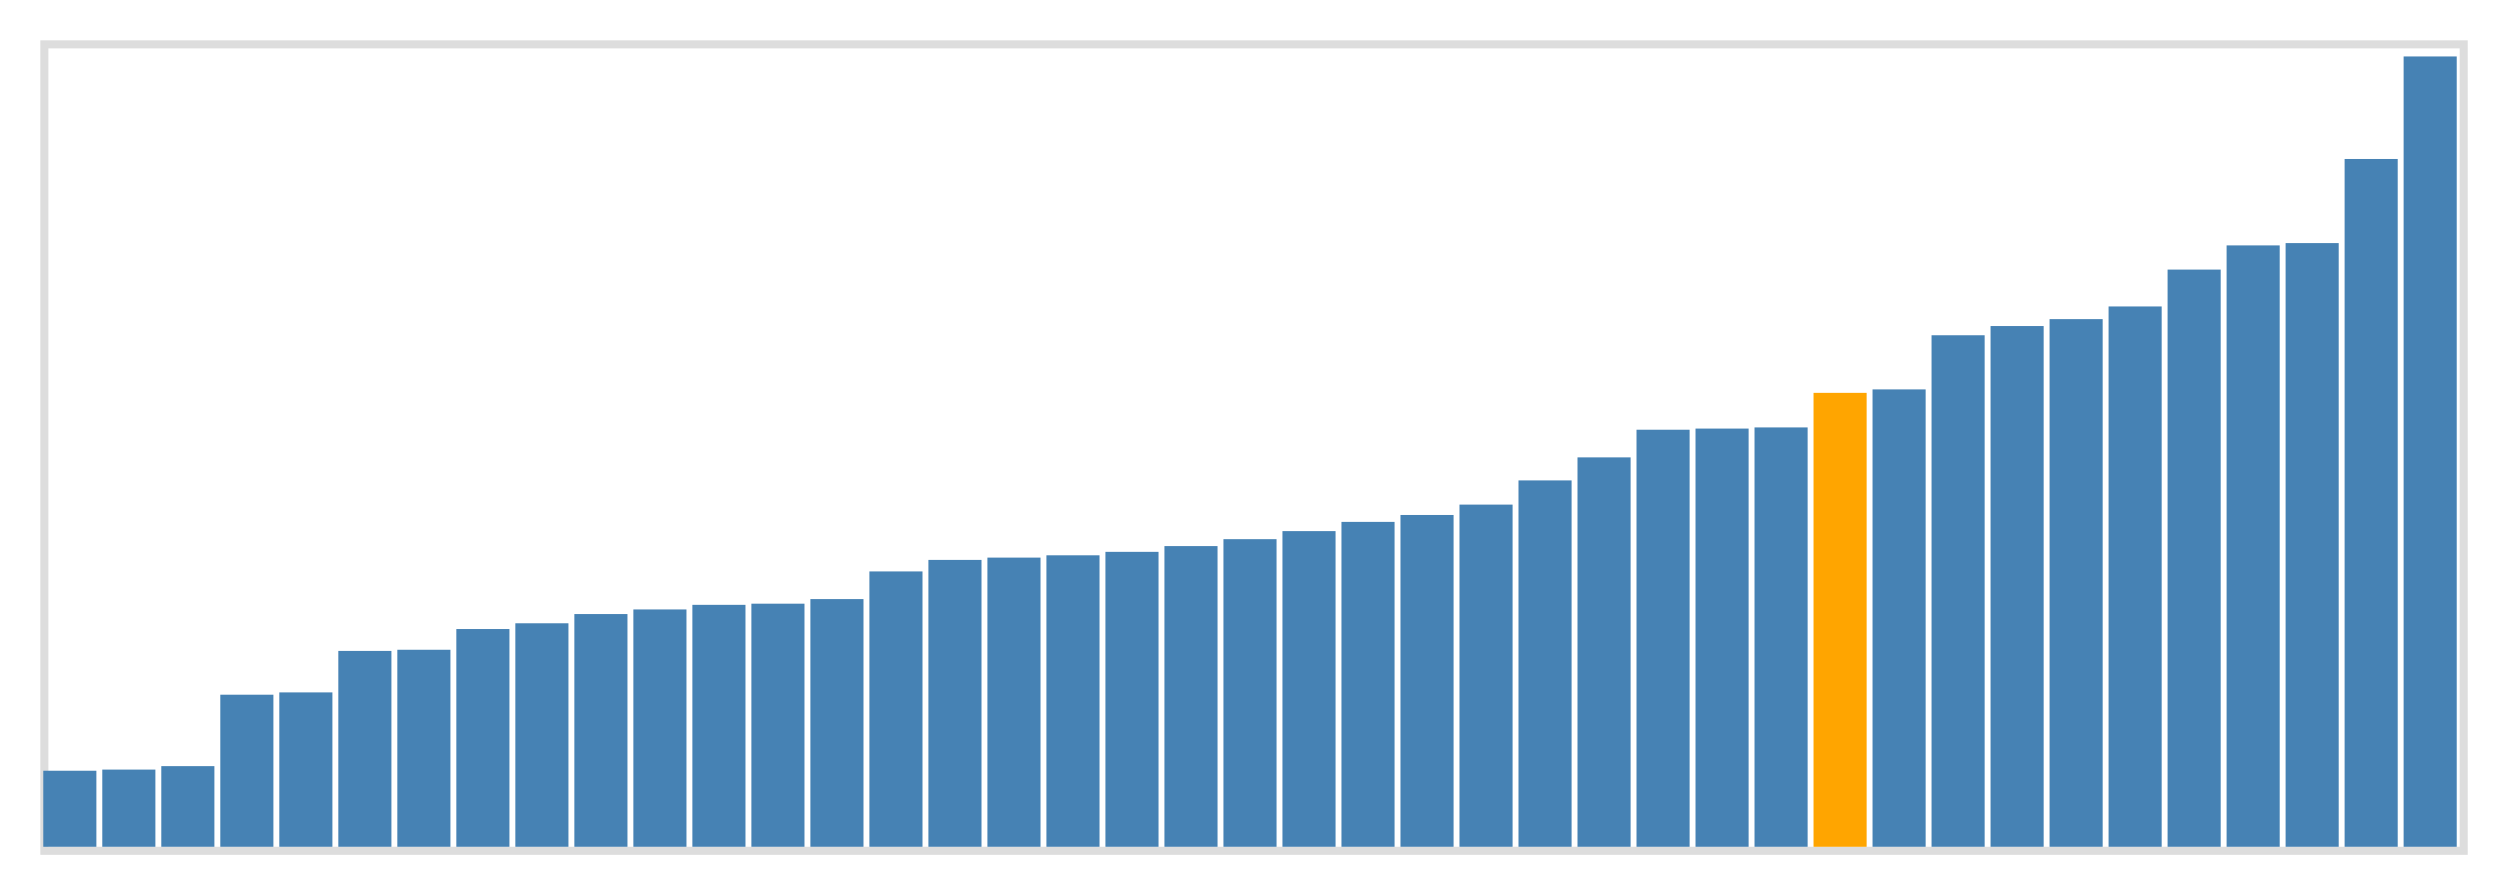 <svg class="marks" width="310" height="110" viewBox="0 0 310 110" version="1.1" xmlns="http://www.w3.org/2000/svg" xmlns:xlink="http://www.w3.org/1999/xlink"><g transform="translate(5,5)"><g class="mark-group role-frame root"><g transform="translate(0,0)"><path class="background" d="M0.5,0.5h300v100h-300Z" style="fill: none; stroke: #ddd;"></path><g><g class="mark-rect role-mark marks"><path d="M0.366,90.571h6.585v9.429h-6.585Z" style="fill: steelblue;"></path><path d="M7.683,90.429h6.585v9.571h-6.585Z" style="fill: steelblue;"></path><path d="M15,90h6.585v10h-6.585Z" style="fill: steelblue;"></path><path d="M22.317,81.143h6.585v18.857h-6.585Z" style="fill: steelblue;"></path><path d="M29.634,80.857h6.585v19.143h-6.585Z" style="fill: steelblue;"></path><path d="M36.951,75.714h6.585v24.286h-6.585Z" style="fill: steelblue;"></path><path d="M44.268,75.571h6.585v24.429h-6.585Z" style="fill: steelblue;"></path><path d="M51.585,73h6.585v27h-6.585Z" style="fill: steelblue;"></path><path d="M58.902,72.286h6.585v27.714h-6.585Z" style="fill: steelblue;"></path><path d="M66.22,71.143h6.585v28.857h-6.585Z" style="fill: steelblue;"></path><path d="M73.537,70.571h6.585v29.429h-6.585Z" style="fill: steelblue;"></path><path d="M80.854,70h6.585v30h-6.585Z" style="fill: steelblue;"></path><path d="M88.171,69.857h6.585v30.143h-6.585Z" style="fill: steelblue;"></path><path d="M95.488,69.286h6.585v30.714h-6.585Z" style="fill: steelblue;"></path><path d="M102.805,65.857h6.585v34.143h-6.585Z" style="fill: steelblue;"></path><path d="M110.122,64.429h6.585v35.571h-6.585Z" style="fill: steelblue;"></path><path d="M117.439,64.143h6.585v35.857h-6.585Z" style="fill: steelblue;"></path><path d="M124.756,63.857h6.585v36.143h-6.585Z" style="fill: steelblue;"></path><path d="M132.073,63.429h6.585v36.571h-6.585Z" style="fill: steelblue;"></path><path d="M139.39,62.714h6.585v37.286h-6.585Z" style="fill: steelblue;"></path><path d="M146.707,61.857h6.585v38.143h-6.585Z" style="fill: steelblue;"></path><path d="M154.024,60.857h6.585v39.143h-6.585Z" style="fill: steelblue;"></path><path d="M161.341,59.714h6.585v40.286h-6.585Z" style="fill: steelblue;"></path><path d="M168.659,58.857h6.585v41.143h-6.585Z" style="fill: steelblue;"></path><path d="M175.976,57.571h6.585v42.429h-6.585Z" style="fill: steelblue;"></path><path d="M183.293,54.571h6.585v45.429h-6.585Z" style="fill: steelblue;"></path><path d="M190.61,51.714h6.585v48.286h-6.585Z" style="fill: steelblue;"></path><path d="M197.927,48.286h6.585v51.714h-6.585Z" style="fill: steelblue;"></path><path d="M205.244,48.143h6.585v51.857h-6.585Z" style="fill: steelblue;"></path><path d="M212.561,48h6.585v52h-6.585Z" style="fill: steelblue;"></path><path d="M219.878,43.714h6.585v56.286h-6.585Z" style="fill: orange;"></path><path d="M227.195,43.286h6.585v56.714h-6.585Z" style="fill: steelblue;"></path><path d="M234.512,36.571h6.585v63.429h-6.585Z" style="fill: steelblue;"></path><path d="M241.829,35.429h6.585v64.571h-6.585Z" style="fill: steelblue;"></path><path d="M249.146,34.571h6.585v65.429h-6.585Z" style="fill: steelblue;"></path><path d="M256.463,33h6.585v67h-6.585Z" style="fill: steelblue;"></path><path d="M263.78,28.429h6.585v71.571h-6.585Z" style="fill: steelblue;"></path><path d="M271.098,25.429h6.585v74.571h-6.585Z" style="fill: steelblue;"></path><path d="M278.415,25.143h6.585v74.857h-6.585Z" style="fill: steelblue;"></path><path d="M285.732,14.714h6.585v85.286h-6.585Z" style="fill: steelblue;"></path><path d="M293.049,2h6.585v98h-6.585Z" style="fill: steelblue;"></path></g></g><path class="foreground" d="" style="display: none; fill: none;"></path></g></g></g></svg>